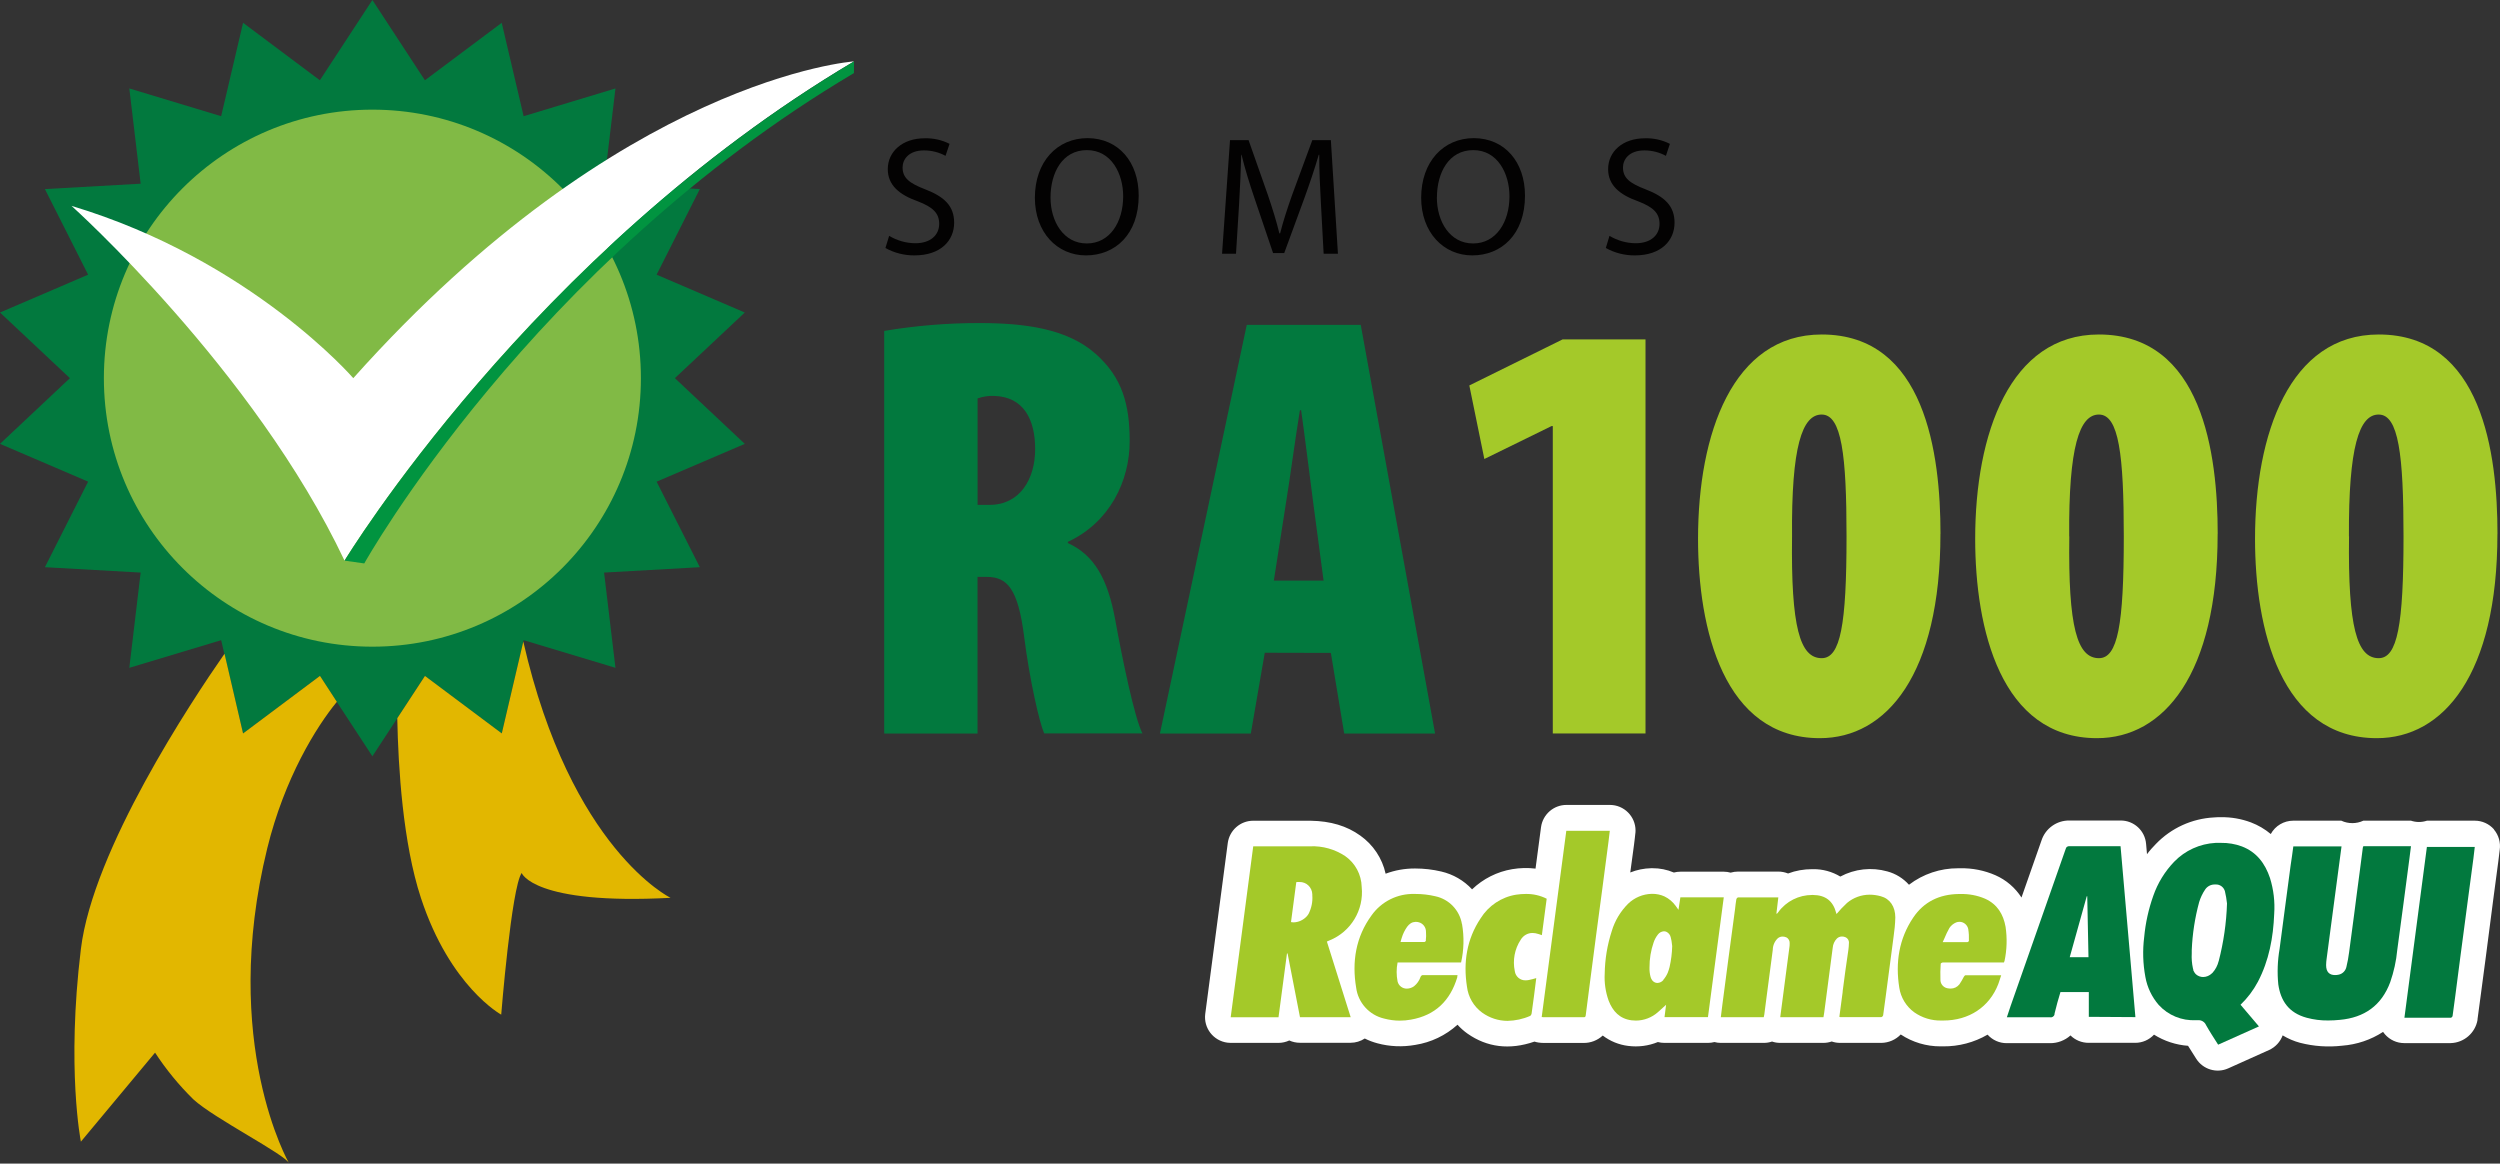<?xml version="1.0" encoding="UTF-8"?><svg id="c" xmlns="http://www.w3.org/2000/svg" width="44.597" height="20.757" viewBox="0 0 44.597 20.757"><rect x="0" y="0" width="44.597" height="20.757" fill="#333333" stroke="none"/><polygon points="6.643 0 7.58 1.432 8.95 .407 9.341 2.073 10.979 1.578 10.776 3.277 12.484 3.373 11.713 4.9 13.286 5.575 12.039 6.746 13.286 7.918 11.713 8.592 12.484 10.118 10.776 10.214 10.979 11.913 9.341 11.42 8.95 13.084 7.58 12.059 6.643 13.491 5.706 12.059 4.336 13.084 3.945 11.42 2.307 11.913 2.509 10.214 .801 10.118 1.572 8.592 0 7.918 1.247 6.746 0 5.575 1.572 4.9 .801 3.373 2.509 3.277 2.307 1.578 3.945 2.073 4.336 .407 5.706 1.432 6.643 0" fill="#02793e"/><circle cx="6.643" cy="6.746" r="4.79" fill="#81ba45"/><path d="M4.336,13.084l-.331-1.422c-.596.856-2.347,3.498-2.562,5.267-.26,2.135,0,3.437,0,3.437l1.323-1.588c.197.301.425.58.682.832.365.339,1.659.993,1.711,1.146,0,0-1.243-2.148-.391-5.625.308-1.253.874-2.164,1.241-2.611l-.301-.463-1.372,1.027Z" fill="#e2b700"/><path d="M7.58,12.059l-.493.753c.017.888.101,2.228.421,3.204.521,1.588,1.433,2.084,1.433,2.084,0,0,.182-2.266.365-2.527,0,0,.208.573,2.656.443,0,0-1.78-.86-2.627-4.571l-.384,1.638-1.37-1.025Z" fill="#e2b700"/><path d="M1.276,3.673s3.255,2.917,4.87,6.328c0,0,3.334-5.492,9.089-8.906,0,0-4.14.286-8.933,5.651,0,0-1.822-2.11-5.025-3.073h0Z" fill="#fff"/><path d="M15.235,1.095h0c-5.757,3.411-9.088,8.906-9.089,8.906h0l.352.05S9.476,4.716,15.233,1.304l.002-.21Z" fill="#019440"/><path d="M15.774,5.903c.561-.094,1.129-.141,1.697-.14.8,0,1.568.097,2.076.551.476.422.605.908.605,1.557,0,.713-.357,1.449-1.103,1.795v.021c.476.216.713.649.844,1.363.132.725.345,1.752.486,2.033h-1.752c-.087-.199-.259-.952-.357-1.721-.109-.865-.303-1.071-.67-1.071h-.162v2.794h-1.665v-7.182h0ZM17.439,9.006h.216c.54,0,.811-.463.811-.993s-.205-.932-.725-.95c-.103-.005-.205.01-.302.044v1.899h0Z" fill="#02793e"/><path d="M22.562,11.644l-.249,1.441h-1.621l1.549-7.29h2.033l1.326,7.29h-1.621l-.238-1.438-1.179-.003h0ZM23.611,10.357l-.184-1.384c-.054-.411-.152-1.2-.216-1.654h-.022c-.076.454-.184,1.265-.249,1.654l-.216,1.384h.887Z" fill="#02793e"/><path d="M27.701,7.6h-.022l-1.2.588-.268-1.312,1.665-.822h1.478v7.03h-1.654v-5.484h0Z" fill="#a4c929"/><path d="M34.615,9.524c0,2.509-.962,3.644-2.151,3.644-1.721,0-2.173-1.957-2.173-3.557,0-1.87.616-3.644,2.206-3.644,1.848,0,2.119,2.13,2.119,3.557ZM31.968,9.568c-.021,1.621.141,2.173.529,2.173.335,0,.443-.596.443-2.173,0-1.449-.087-2.173-.443-2.173-.349-.001-.543.573-.529,2.173Z" fill="#a4c929"/><path d="M39.56,9.524c0,2.509-.962,3.644-2.152,3.644-1.721,0-2.173-1.957-2.173-3.557,0-1.87.617-3.644,2.206-3.644,1.849,0,2.12,2.13,2.12,3.557ZM36.914,9.568c-.022,1.621.14,2.173.529,2.173.335,0,.443-.596.443-2.173,0-1.449-.087-2.173-.443-2.173-.347-.001-.543.573-.531,2.173h.002Z" fill="#a4c929"/><path d="M44.551,9.524c0,2.509-.962,3.644-2.151,3.644-1.721,0-2.173-1.957-2.173-3.557,0-1.87.616-3.644,2.206-3.644,1.848,0,2.119,2.13,2.119,3.557ZM41.904,9.568c-.021,1.621.141,2.173.529,2.173.335,0,.443-.596.443-2.173,0-1.449-.087-2.173-.443-2.173-.347-.001-.539.573-.531,2.173h.002Z" fill="#a4c929"/><path d="M44.489,14.794c-.087-.098-.211-.154-.341-.154h-.854c-.093.031-.193.031-.285,0h-.85c-.124.058-.269.058-.393,0h-.857c-.167,0-.321.091-.401.238-.105-.088-.224-.158-.353-.207-.171-.064-.353-.096-.535-.093h-.009c-.037,0-.075,0-.114.004-.394.02-.765.189-1.038.473-.057.058-.111.118-.159.183l-.016-.183c-.019-.237-.217-.419-.455-.418h-.913c-.226-.003-.428.141-.498.356-.118.339-.237.678-.357,1.018-.112-.175-.273-.313-.463-.397-.199-.087-.414-.13-.631-.125h-.038c-.316-.001-.624.102-.875.294-.103-.115-.237-.198-.386-.238-.281-.079-.582-.046-.839.092-.146-.088-.314-.134-.485-.132h-.018c-.146,0-.292.025-.429.077-.056-.022-.114-.034-.174-.034h-.719c-.045,0-.089.007-.132.019-.039-.011-.08-.017-.121-.017h-.774c-.04,0-.079.005-.117.015-.122-.052-.252-.078-.384-.077h-.021c-.128.003-.255.028-.373.076l.066-.488c.005-.041.01-.082.015-.122l.007-.066c.004-.024.006-.048.006-.072,0-.252-.205-.457-.457-.457h-.776c-.229,0-.422.17-.453.397l-.098.739c-.138-.017-.279-.013-.416.01-.269.045-.519.171-.716.36-.147-.159-.338-.269-.549-.318-.152-.036-.307-.054-.463-.054h-.015c-.176,0-.35.031-.515.093-.061-.275-.222-.517-.452-.68-.241-.173-.529-.259-.885-.265h-1.026c-.229,0-.422.17-.453.397l-.402,3.049c-.032.251.144.48.395.513.019.003.038.004.058.004h.853c.067,0,.132-.015.193-.043.06.027.124.041.189.041h.906c.089,0,.177-.027.252-.076.071.036.146.064.224.085.22.06.451.069.676.029.281-.044.543-.169.754-.36.054.06.114.113.179.159.345.242.746.297,1.194.142.024.008.048.013.073.017.03.004.06.007.09.007h.712c.127.002.25-.046.343-.132.132.101.289.165.454.185.179.023.362,0,.529-.069.038.01.077.015.117.015h.776c.04,0,.079-.005.117-.015.036.01.074.015.112.015h.769c.05,0,.099-.008.146-.024.047.016.096.024.145.024h.771c.051,0,.101-.009.149-.025.048.017.099.025.151.025h.735c.13-.002.255-.056.345-.15.21.139.457.213.709.212h.046c.279.003.553-.069.794-.209.087.097.21.152.34.152h.772c.135.002.267-.048.367-.138.086.085.202.132.322.132h.834c.127,0,.247-.053.334-.146.183.115.391.183.607.199.028.046.058.093.089.141l.055.087c.121.194.367.268.574.174l.728-.327c.112-.051.199-.145.242-.261.096.058.2.103.308.132.246.064.502.081.755.052.259-.02.51-.104.728-.246.011.015.022.03.034.044.087.099.212.156.343.156h.83c.237-.007.436-.179.478-.412v-.013c.021-.154.041-.309.062-.463l.034-.257.052-.392.132-1.02c.031-.228.061-.456.091-.685.005-.042.011-.083.015-.124l.01-.081c.019-.13-.018-.262-.103-.363h0Z" fill="#fff"/><path d="M32.872,17.687c-.021.15-.04.3-.06.452.005.002.009.004.015.005h.733c.016-.004.028-.016.033-.032.031-.216.058-.434.087-.65.033-.251.066-.501.099-.752.017-.114.028-.228.031-.343,0-.194-.095-.335-.258-.379-.065-.018-.132-.028-.199-.028-.148,0-.291.052-.404.147-.067.062-.13.128-.189.199,0,0,0-.01-.004-.017-.056-.218-.191-.322-.416-.324h-.013c-.238,0-.462.112-.603.304-.008.011-.017.021-.026.032l-.009-.005.034-.288h-.717c-.011,0-.03.021-.032.034-.011.058-.016.116-.023.175-.04.293-.079.587-.118.881l-.109.83c-.009.072-.018.144-.027.218h.766c.003-.018.008-.034.01-.05.011-.083.021-.167.032-.249.04-.302.079-.603.119-.905.001-.077.033-.15.089-.204.024-.02.055-.031.086-.031.022,0,.046.005.066.014.042.021.065.066.06.112,0,.023-.001.047-.005.07l-.042.318c-.026.199-.054.403-.079.605-.015.105-.028.211-.042.32h.771c.005-.029.009-.054.013-.079.052-.386.101-.772.152-1.159.005-.063.031-.121.075-.166.024-.023.057-.036.091-.036.019,0,.039.004.057.011.046.018.073.065.066.114-.001.037-.004.074-.009.111-.037.246-.071.496-.103.746h0Z" fill="#a4c929"/><path d="M30.468,18.144c.095-.713.189-1.425.282-2.137h-.774c-.011.073-.021.144-.034.223-.02-.028-.033-.047-.047-.066-.052-.074-.122-.134-.203-.173-.068-.031-.142-.046-.216-.046h-.011c-.158.004-.308.067-.422.177-.136.136-.236.303-.291.487-.08.246-.122.502-.126.76-.009.163.015.327.07.481.073.191.199.324.408.351.026.003.052.005.079.005.144-.001.284-.054.392-.15.049-.042.095-.086.146-.132-.01.075-.019.146-.028.22h.776ZM29.673,17.482c-.026.032-.065.051-.107.053-.034,0-.067-.017-.089-.043-.015-.019-.026-.04-.032-.062-.015-.056-.022-.112-.02-.17-.001-.154.024-.306.075-.452.017-.05.043-.096.075-.137.025-.034.064-.055.107-.058h0c.016,0,.032.003.046.01.038.019.065.053.075.094.012.044.02.09.024.136,0,.008.002.017.003.024-.003.126-.019.252-.047.375-.009.034-.02.069-.033.102-.02.046-.047.089-.08.127h.002,0Z" fill="#a4c929"/><path d="M27.503,18.143c.011.002.022.003.034.003h.712c.018,0,.034,0,.038-.03.023-.189.049-.378.073-.567.038-.294.075-.588.115-.882l.109-.817.109-.83.024-.199h-.776c-.146,1.11-.292,2.214-.439,3.323h0Z" fill="#a4c929"/><path d="M27.046,15.96c-.262.042-.492.196-.633.421-.248.371-.312.785-.244,1.22.022.185.12.353.271.463.132.095.29.147.453.147.138-.003.275-.032.402-.088.015-.009.024-.024.027-.042.016-.111.03-.222.045-.331.013-.099.025-.199.038-.302-.046.013-.087.026-.132.034-.019.004-.037.006-.056.006-.098.004-.183-.068-.195-.165-.04-.193-.003-.393.105-.558.044-.075.124-.122.211-.122.018,0,.036.002.053.005.039.009.077.02.114.034.028-.217.057-.432.086-.65-.115-.058-.242-.087-.371-.085-.058,0-.116.004-.173.013h0Z" fill="#a4c929"/><path d="M26.079,16.483c-.042-.247-.23-.443-.475-.495-.117-.028-.237-.041-.357-.041h-.012c-.304-.009-.592.134-.768.382-.282.386-.352.827-.275,1.289.035.27.234.49.499.552.091.024.185.037.279.037.067,0,.133-.006.199-.018.434-.076.702-.339.827-.756,0-.011,0-.023.005-.038h-.626c-.012,0-.03.019-.035.034-.022.065-.063.122-.116.165-.036.026-.081.041-.126.042-.079.002-.149-.052-.167-.128-.022-.112-.022-.228,0-.339h1.133c.051-.225.056-.457.017-.684h0ZM25.436,16.773s0,.007,0,.01h0c-.005.01-.017.021-.025.021h-.427l.01-.037c.004-.013.007-.024.011-.036.021-.071.054-.138.097-.199.018-.025.04-.046.066-.063.025-.015.054-.023.083-.024h.006c.019,0,.038.003.056.008.076.022.127.093.125.173.004.049.003.098-.003.147h.001Z" fill="#a4c929"/><path d="M24.094,18.144c-.142-.451-.283-.898-.424-1.348.015-.008.03-.015.046-.02.382-.154.617-.543.575-.953-.005-.22-.114-.425-.294-.551-.184-.122-.402-.184-.622-.175h-1.019c-.132,1.018-.268,2.032-.402,3.05h.853c.05-.38.101-.759.151-1.138h.011c.073.378.148.756.221,1.136h.904,0ZM23.03,16.448c.031-.238.062-.475.094-.711l.019-.003h.038c.124-.003.226.096.229.22v.019c.009.113-.015.226-.066.328-.006.01-.013.019-.019.028l-.011.014c-.062.069-.15.11-.242.111-.014,0-.028-.002-.041-.005h0Z" fill="#a4c929"/><path d="M35.749,17.168c0-.011.007-.018.009-.024.043-.201.049-.408.019-.611-.04-.224-.148-.403-.365-.501-.14-.06-.291-.088-.443-.084h-.03c-.34.005-.619.137-.809.42-.256.38-.32.805-.249,1.252.027.175.122.332.265.437.142.1.312.152.486.148h.034c.458,0,.823-.241.981-.651.019-.05.033-.101.052-.157h-.636c-.011,0-.023.016-.03.027-.024.047-.05.092-.08.136-.038.048-.096.076-.157.075-.021,0-.041-.003-.062-.007-.071-.016-.122-.081-.119-.154-.003-.095-.002-.189.005-.283,0-.008.026-.022.04-.022h1.091-.003,0ZM34.656,16.805l.03-.066c.026-.064.056-.126.089-.185.029-.044.07-.077.118-.098.02-.008.04-.012.062-.012h0c.075,0,.14.054.156.128.011.07.015.141.012.212h0c0,.007-.017.022-.026.022h-.442,0Z" fill="#a4c929"/><path d="M38.093,18.144c-.088-1.018-.175-2.031-.265-3.049h-.913c-.032-.003-.061.018-.066.05-.327.934-.654,1.869-.983,2.803-.022.066-.044.132-.066.199h.772c.036.007.071-.016.078-.052,0-.005.001-.01.001-.015.031-.129.066-.257.105-.383h.506v.442l.83.005h0ZM36.921,17.077c.102-.366.204-.728.304-1.089.003,0,.006,0,.009,0,.007.361.015.723.022,1.087h-.335Z" fill="#02793e"/><path d="M39.968,17.924c.124-.119.229-.257.31-.41.199-.38.274-.789.291-1.212.015-.216-.011-.433-.075-.639-.087-.259-.238-.463-.502-.564-.118-.044-.245-.065-.371-.063h-.097c-.281.015-.545.135-.74.337-.166.173-.293.38-.372.607-.084.237-.139.484-.162.734-.03.238-.023.478.021.714.033.185.115.357.238.499.169.185.412.285.662.272h.036c.063-.005.122.03.147.089.066.118.141.231.215.348l.728-.326c-.112-.13-.218-.255-.328-.386h0ZM39.578,17.146c-.019.077-.056.148-.108.206l-.012.011c-.042.041-.097.065-.156.066-.047,0-.093-.017-.128-.048h0l-.007-.007h0c-.006-.007-.012-.013-.017-.021h0c-.008-.012-.015-.024-.021-.037h0l-.003-.008v-.009c-.003-.009-.005-.017-.007-.026-.019-.087-.026-.176-.021-.265v-.058c.012-.29.056-.577.132-.857.024-.079.06-.156.107-.225.038-.058.105-.092.175-.09h.016c.07-.002.133.042.157.107l.005.015c.017.071.029.144.037.217-.011.347-.061.692-.148,1.028h0Z" fill="#02793e"/><path d="M40.642,17.56c.042.29.183.508.508.596.124.033.253.05.382.048.069,0,.14-.004.209-.011.437-.04.743-.256.898-.673.064-.185.107-.377.125-.572.035-.271.073-.541.109-.812s.073-.557.11-.835c.01-.066.017-.138.026-.206h-.85c-.004.009-.007.018-.009.027-.02.149-.038.298-.058.448-.032.246-.066.49-.096.735-.03.228-.06.456-.091.684-.011.087-.027.174-.048.26-.015.069-.069.124-.138.138-.022.005-.044.007-.066.007-.095,0-.159-.051-.158-.179,0-.037.004-.074.009-.111.026-.199.053-.403.08-.605.032-.246.066-.492.098-.738.029-.22.059-.439.088-.662h-.86c-.016.116-.03.228-.048.339-.032.247-.066.492-.098.738s-.066.502-.099.752c-.036.208-.044.422-.023.632h0Z" fill="#02793e"/><path d="M42.893,18.155h.828c.01,0,.028-.019.03-.03.032-.24.066-.48.095-.719s.066-.492.097-.738l.089-.674c.031-.228.061-.455.091-.683.009-.066.016-.132.024-.203h-.854c-.133,1.014-.267,2.028-.401,3.048h0Z" fill="#02793e"/><path d="M15.861,4.207c.142.085.304.131.469.132.265,0,.424-.142.424-.346,0-.189-.109-.297-.382-.402-.331-.117-.535-.289-.535-.574,0-.315.265-.55.655-.55.155-.005.309.029.447.099l-.072.214c-.118-.064-.249-.097-.384-.097-.277,0-.382.165-.382.304,0,.189.124.283.403.39.343.132.517.298.517.596,0,.312-.232.583-.709.583-.181.001-.359-.044-.517-.132l.066-.216h0Z" fill="#030202"/><path d="M20.313,3.489c0,.697-.424,1.067-.941,1.067s-.911-.415-.911-1.028c0-.643.397-1.064.941-1.064.553.003.911.429.911,1.025ZM18.74,3.522c0,.433.235.821.647.821s.649-.382.649-.842c0-.402-.21-.823-.647-.823s-.649.402-.649.847v-.003Z" fill="#030202"/><path d="M23.564,3.636c-.015-.283-.033-.622-.03-.875h-.009c-.069.238-.154.49-.255.77l-.361.983h-.199l-.327-.965c-.097-.285-.177-.547-.235-.787h-.006c-.006.253-.021.596-.039.896l-.054.868h-.249l.142-2.026h.331l.345.98c.084.249.154.472.204.682h.014c.051-.204.123-.427.213-.682l.361-.98h.331l.126,2.026h-.255l-.048-.889h0Z" fill="#030202"/><path d="M27.204,3.489c0,.697-.424,1.067-.941,1.067s-.911-.415-.911-1.028c0-.643.397-1.064.941-1.064.553.003.911.429.911,1.025ZM25.632,3.522c0,.433.234.821.646.821s.649-.382.649-.842c0-.402-.21-.823-.646-.823s-.648.402-.648.847v-.003h0Z" fill="#030202"/><path d="M28.711,4.207c.142.085.303.131.469.132.265,0,.424-.142.424-.346,0-.189-.109-.297-.382-.402-.331-.117-.535-.289-.535-.574,0-.315.261-.55.655-.55.155-.005.309.029.447.099l-.071.214c-.118-.064-.25-.097-.384-.097-.277,0-.382.165-.382.304,0,.189.123.283.403.39.343.132.517.298.517.596,0,.312-.232.583-.709.583-.181.001-.359-.044-.517-.132l.065-.216h0Z" fill="#030202"/></svg>